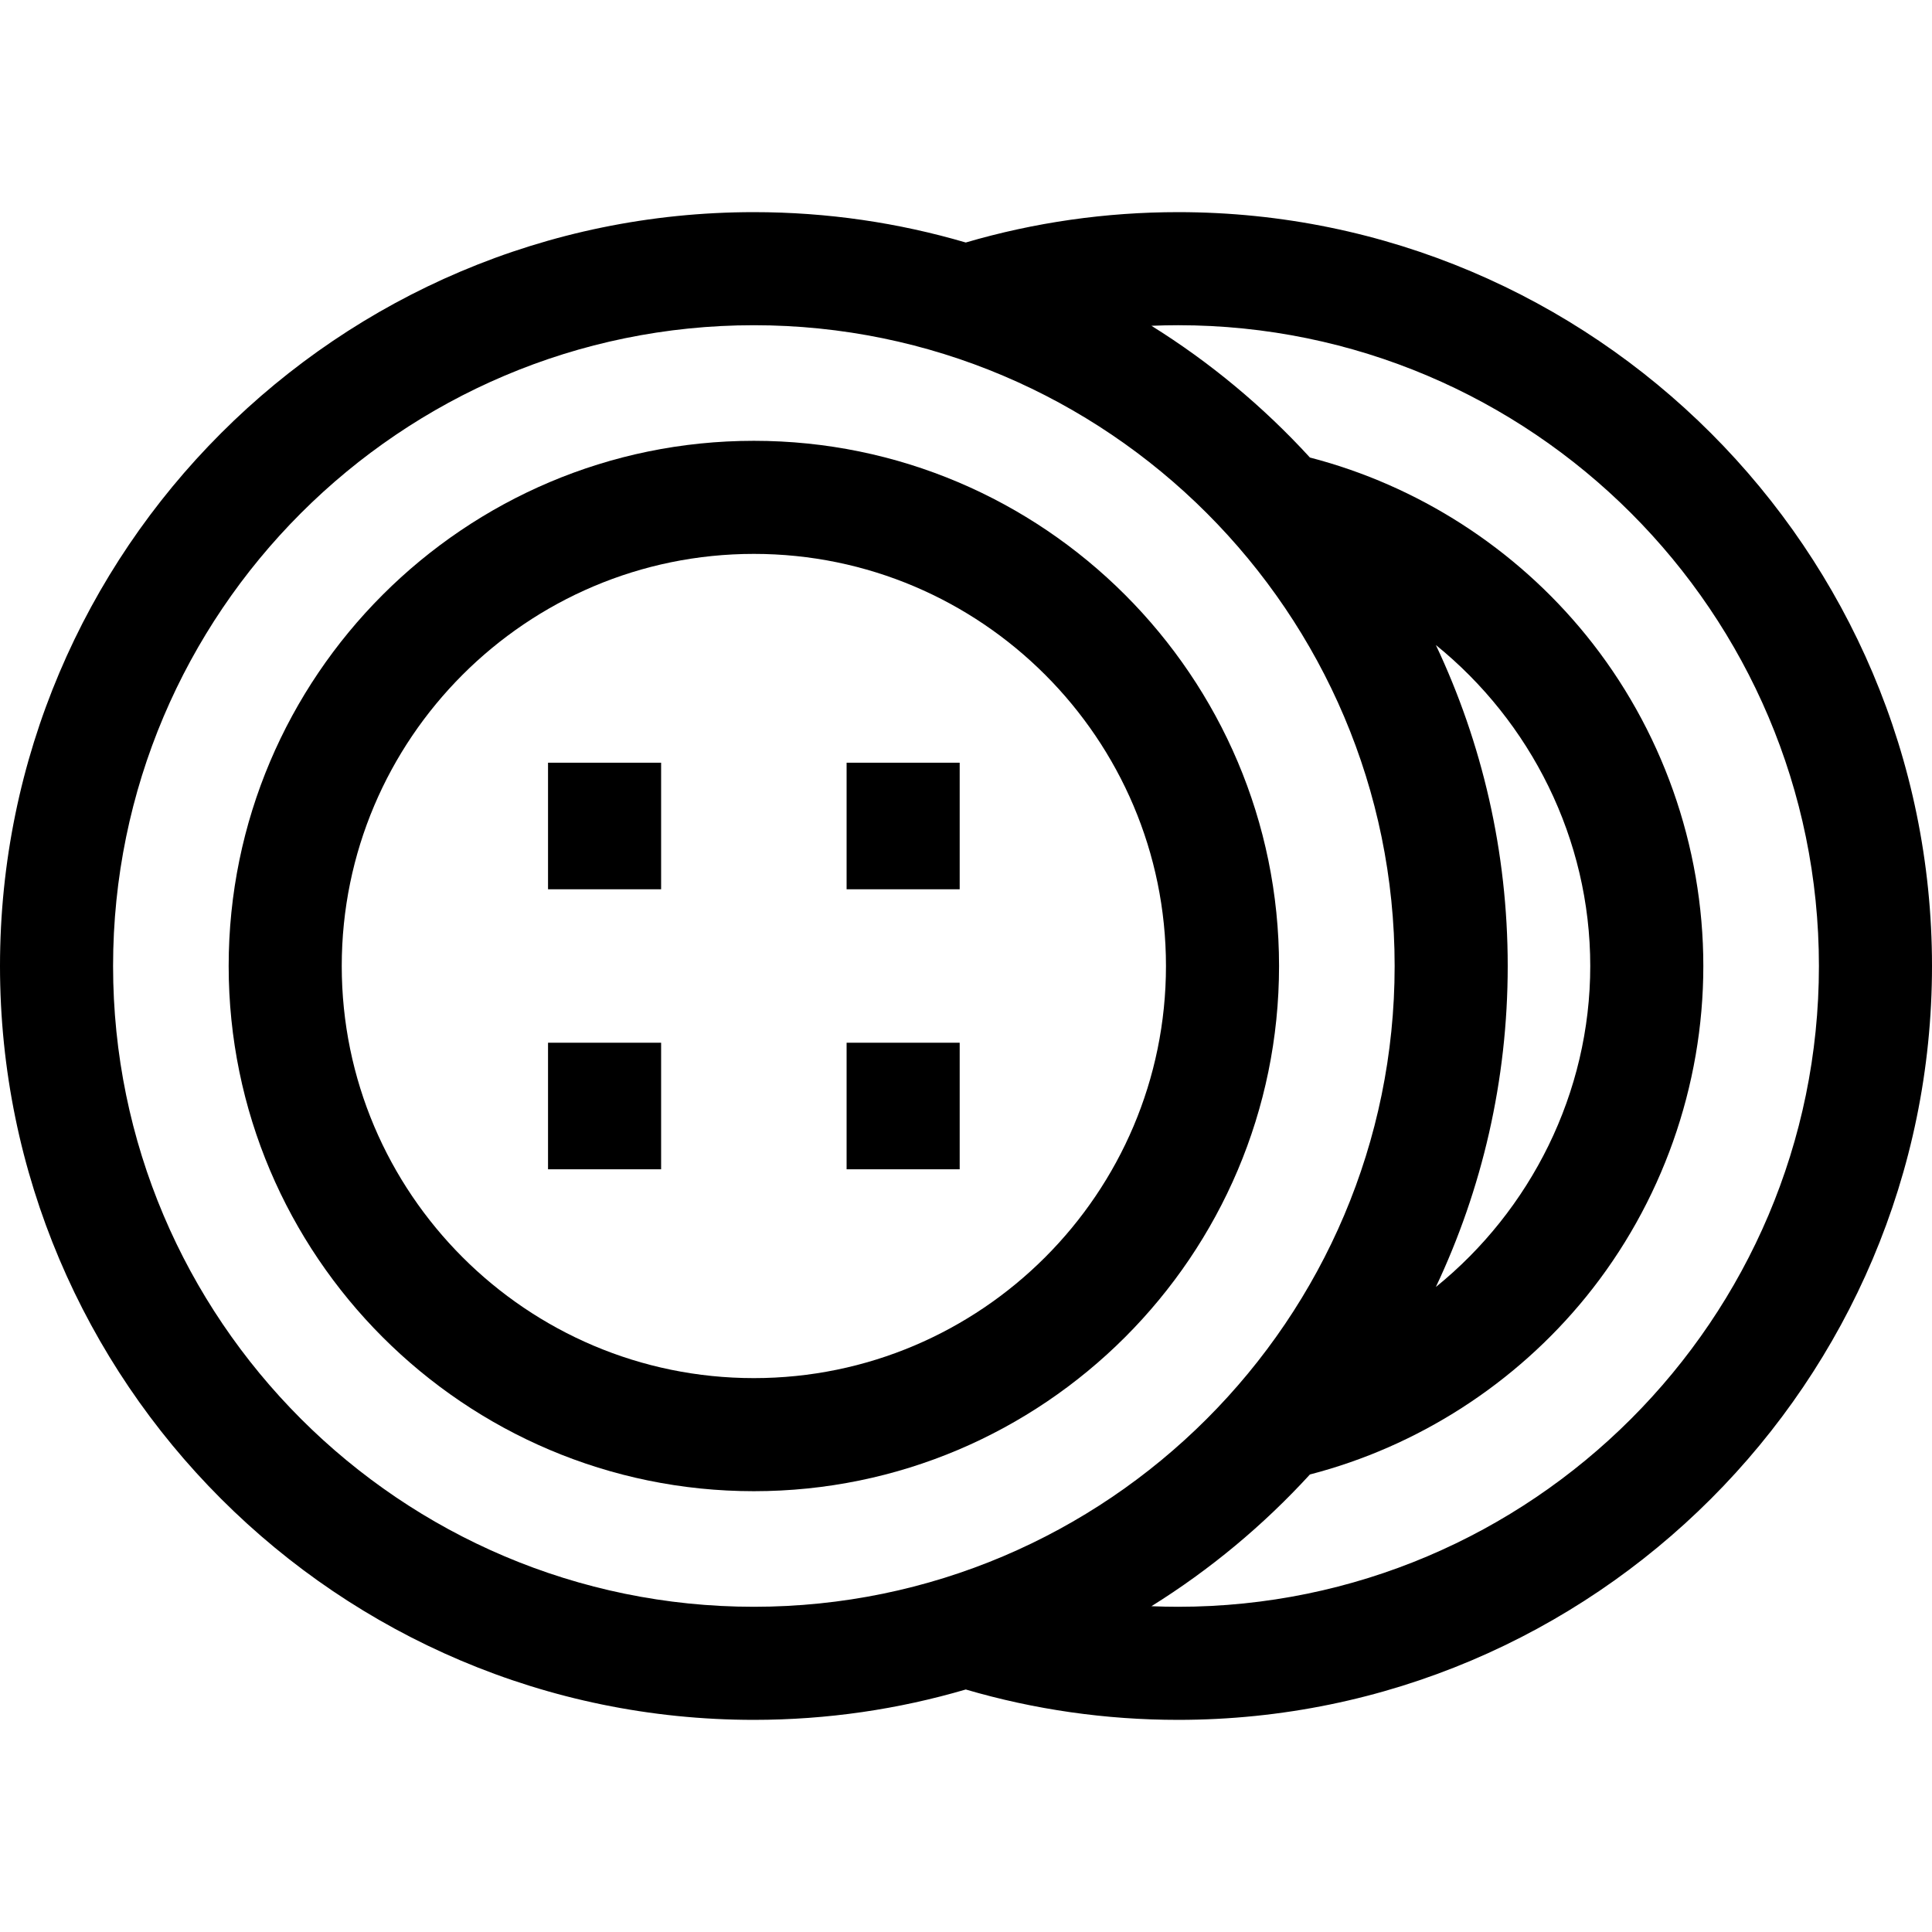 <svg id="Capa_1" enable-background="new 0 0 512.562 512.562" height="512" viewBox="0 0 512.562 512.562" width="512" xmlns="http://www.w3.org/2000/svg"><g id="XMLID_527_"><path id="XMLID_537_" d="m145.394 202.348h30v33.578h-30z"/><path id="XMLID_570_" d="m224.605 202.348h30v33.578h-30z"/><path id="XMLID_571_" d="m145.394 276.637h30v33.578h-30z"/><path id="XMLID_577_" d="m224.605 276.637h30v33.578h-30z"/><path id="XMLID_732_" d="m200 116.948c-76.829 0-139.334 62.505-139.334 139.333s62.505 139.334 139.334 139.334c76.828 0 139.333-62.505 139.333-139.333s-62.505-139.334-139.333-139.334zm0 248.667c-60.287 0-109.334-49.047-109.334-109.333s49.047-109.334 109.334-109.334c60.286 0 109.333 49.047 109.333 109.333s-49.047 109.334-109.333 109.334z"/><path id="XMLID_742_" d="m312.562 56.281c-19.18 0-38.109 2.713-56.341 8.057-17.843-5.235-36.708-8.057-56.221-8.057-110.28 0-200 89.72-200 200s89.72 200 200 200c19.514 0 38.378-2.822 56.221-8.057 18.231 5.344 37.16 8.057 56.341 8.057 110.28 0 200-89.72 200-200s-89.719-200-200-200zm-282.562 200c0-93.738 76.262-170 170-170s170 76.262 170 170-76.262 170-170 170-170-76.261-170-170zm350.936-85.159c25.122 20.333 40.96 51.428 40.96 85.159s-15.838 64.827-40.961 85.16c12.217-25.853 19.064-54.72 19.064-85.16s-6.846-59.307-19.063-85.159zm-68.374 255.159c-2.368 0-4.731-.052-7.088-.149 15.57-9.704 29.719-21.48 42.048-34.952 28.618-7.414 54.488-24.014 73.251-47.118 20.07-24.714 31.123-55.889 31.123-87.781s-11.054-63.067-31.124-87.781c-18.763-23.104-44.632-39.704-73.25-47.118-12.33-13.472-26.478-25.249-42.048-34.953 2.357-.097 4.72-.149 7.088-.149 93.738 0 170 76.262 170 170s-76.261 170.001-170 170.001z"/></g></svg>